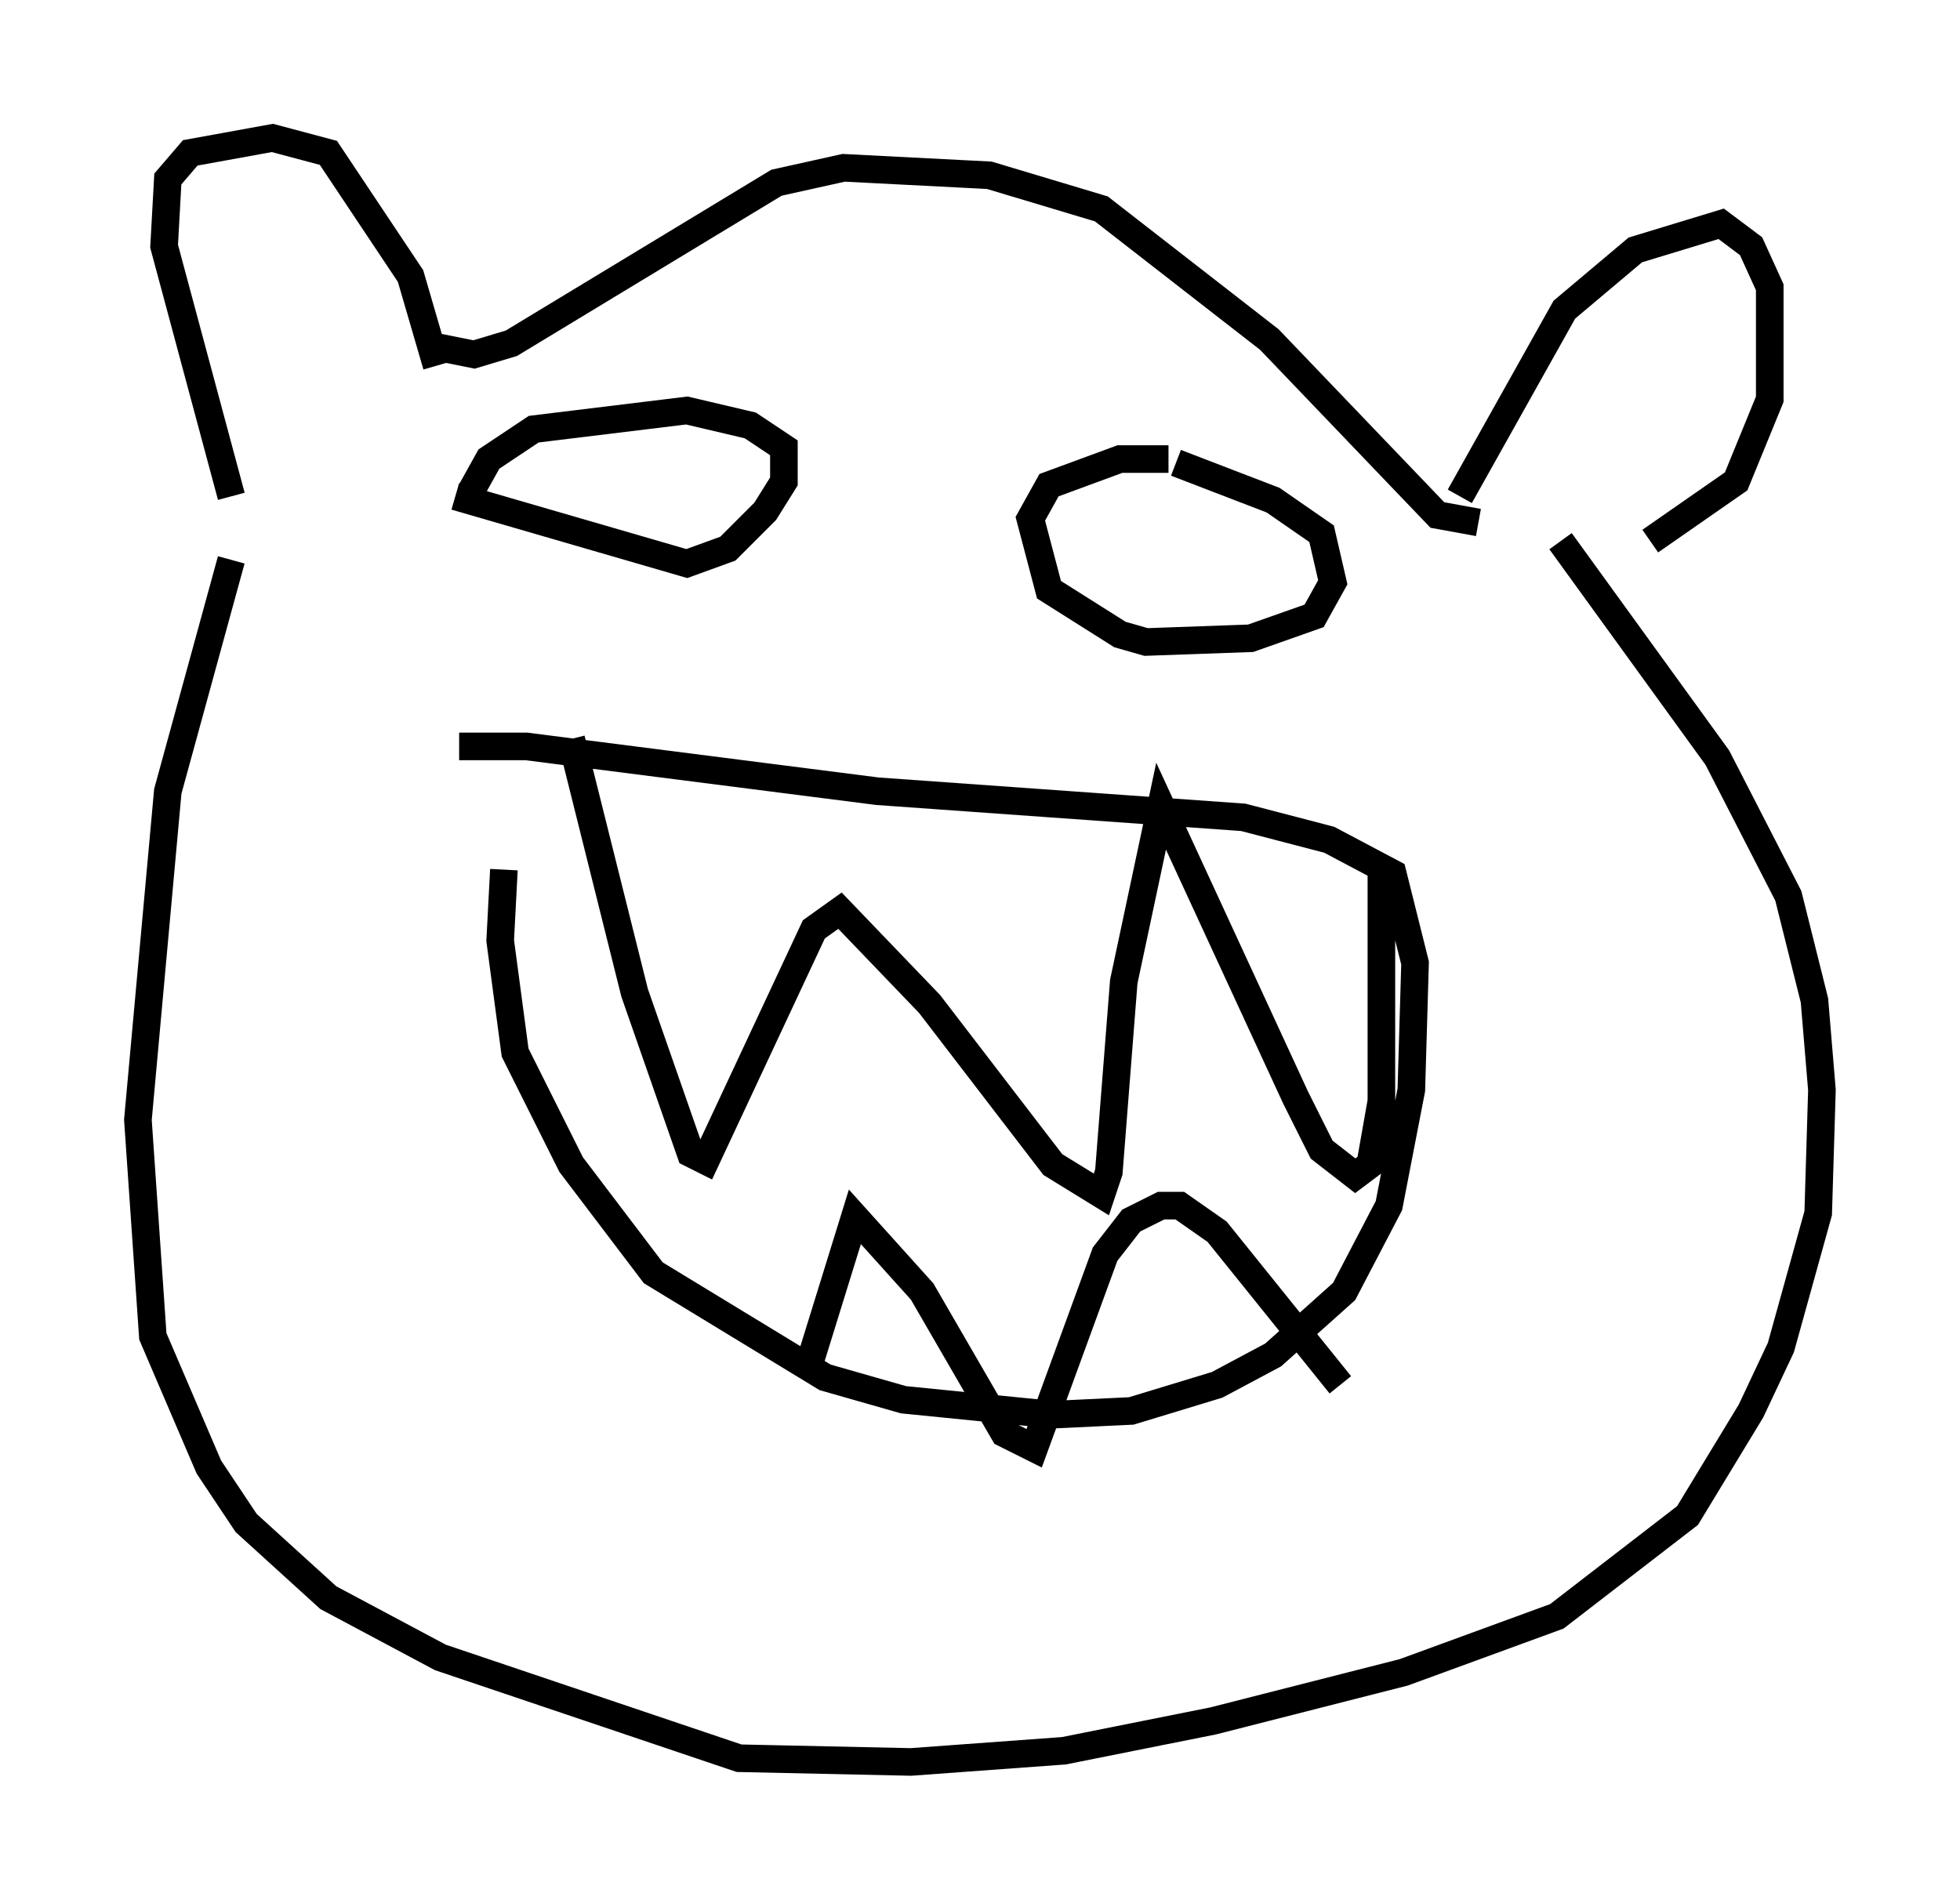 <?xml version="1.0" encoding="utf-8" ?>
<svg baseProfile="full" height="68.863" version="1.1" width="71.028" xmlns="http://www.w3.org/2000/svg" xmlns:ev="http://www.w3.org/2001/xml-events" xmlns:xlink="http://www.w3.org/1999/xlink"><defs /><rect fill="white" height="68.863" width="71.028" x="0" y="0" /><path d="M18.802, 30.034 m-0.541, 1.488 l-0.135, 2.571 0.541, 4.059 l2.03, 4.059 2.977, 3.924 l6.225, 3.789 2.842, 0.812 l5.413, 0.541 2.842, -0.135 l3.112, -0.947 2.03, -1.083 l2.571, -2.3 1.624, -3.112 l0.812, -4.195 0.135, -4.601 l-0.812, -3.248 -2.3, -1.218 l-3.112, -0.812 -13.261, -0.947 l-12.72, -1.624 -2.436, 0.0 m4.059, -0.271 l2.3, 9.202 2.03, 5.819 l0.541, 0.271 3.924, -8.39 l0.947, -0.677 3.248, 3.383 l4.465, 5.819 1.759, 1.083 l0.271, -0.812 0.541, -6.901 l1.353, -6.36 4.871, 10.555 l0.947, 1.894 1.218, 0.947 l0.541, -0.406 0.406, -2.3 l0.0, -8.525 m-20.839, 18.403 l1.759, -5.683 2.436, 2.706 l2.977, 5.142 1.083, 0.541 l2.571, -7.036 0.947, -1.218 l1.083, -0.541 0.677, 0.0 l1.353, 0.947 4.465, 5.548 m-40.189, -32.205 l-2.436, -9.066 0.135, -2.436 l0.812, -0.947 2.977, -0.541 l2.03, 0.541 2.977, 4.465 l0.947, 3.248 m37.077, 4.736 l3.789, -6.766 2.571, -2.165 l3.112, -0.947 1.083, 0.812 l0.677, 1.488 0.0, 4.059 l-1.218, 2.977 -3.112, 2.165 m-43.978, -7.036 l1.353, 0.271 1.353, -0.406 l9.607, -5.819 2.436, -0.541 l5.277, 0.271 4.059, 1.218 l6.089, 4.736 6.089, 6.36 l1.488, 0.271 m-37.077, -0.947 l8.39, 2.436 1.488, -0.541 l1.353, -1.353 0.677, -1.083 l0.0, -1.218 -1.218, -0.812 l-2.3, -0.541 -5.548, 0.677 l-1.624, 1.083 -0.677, 1.218 m25.304, -1.218 l-1.759, 0.0 -2.571, 0.947 l-0.677, 1.218 0.677, 2.571 l2.571, 1.624 0.947, 0.271 l3.789, -0.135 2.3, -0.812 l0.677, -1.218 -0.406, -1.759 l-1.759, -1.218 -3.518, -1.353 m-34.235, 3.518 l-2.3, 8.39 -1.083, 11.908 l0.541, 7.848 2.03, 4.736 l1.353, 2.03 2.977, 2.706 l4.059, 2.165 10.825, 3.654 l6.225, 0.135 5.548, -0.406 l5.413, -1.083 6.901, -1.759 l5.548, -2.03 4.736, -3.654 l2.3, -3.789 1.083, -2.3 l1.353, -4.871 0.135, -4.465 l-0.271, -3.248 -0.947, -3.789 l-2.571, -5.007 -5.683, -7.848 " fill="none" stroke="black" stroke-width="1" /></svg>